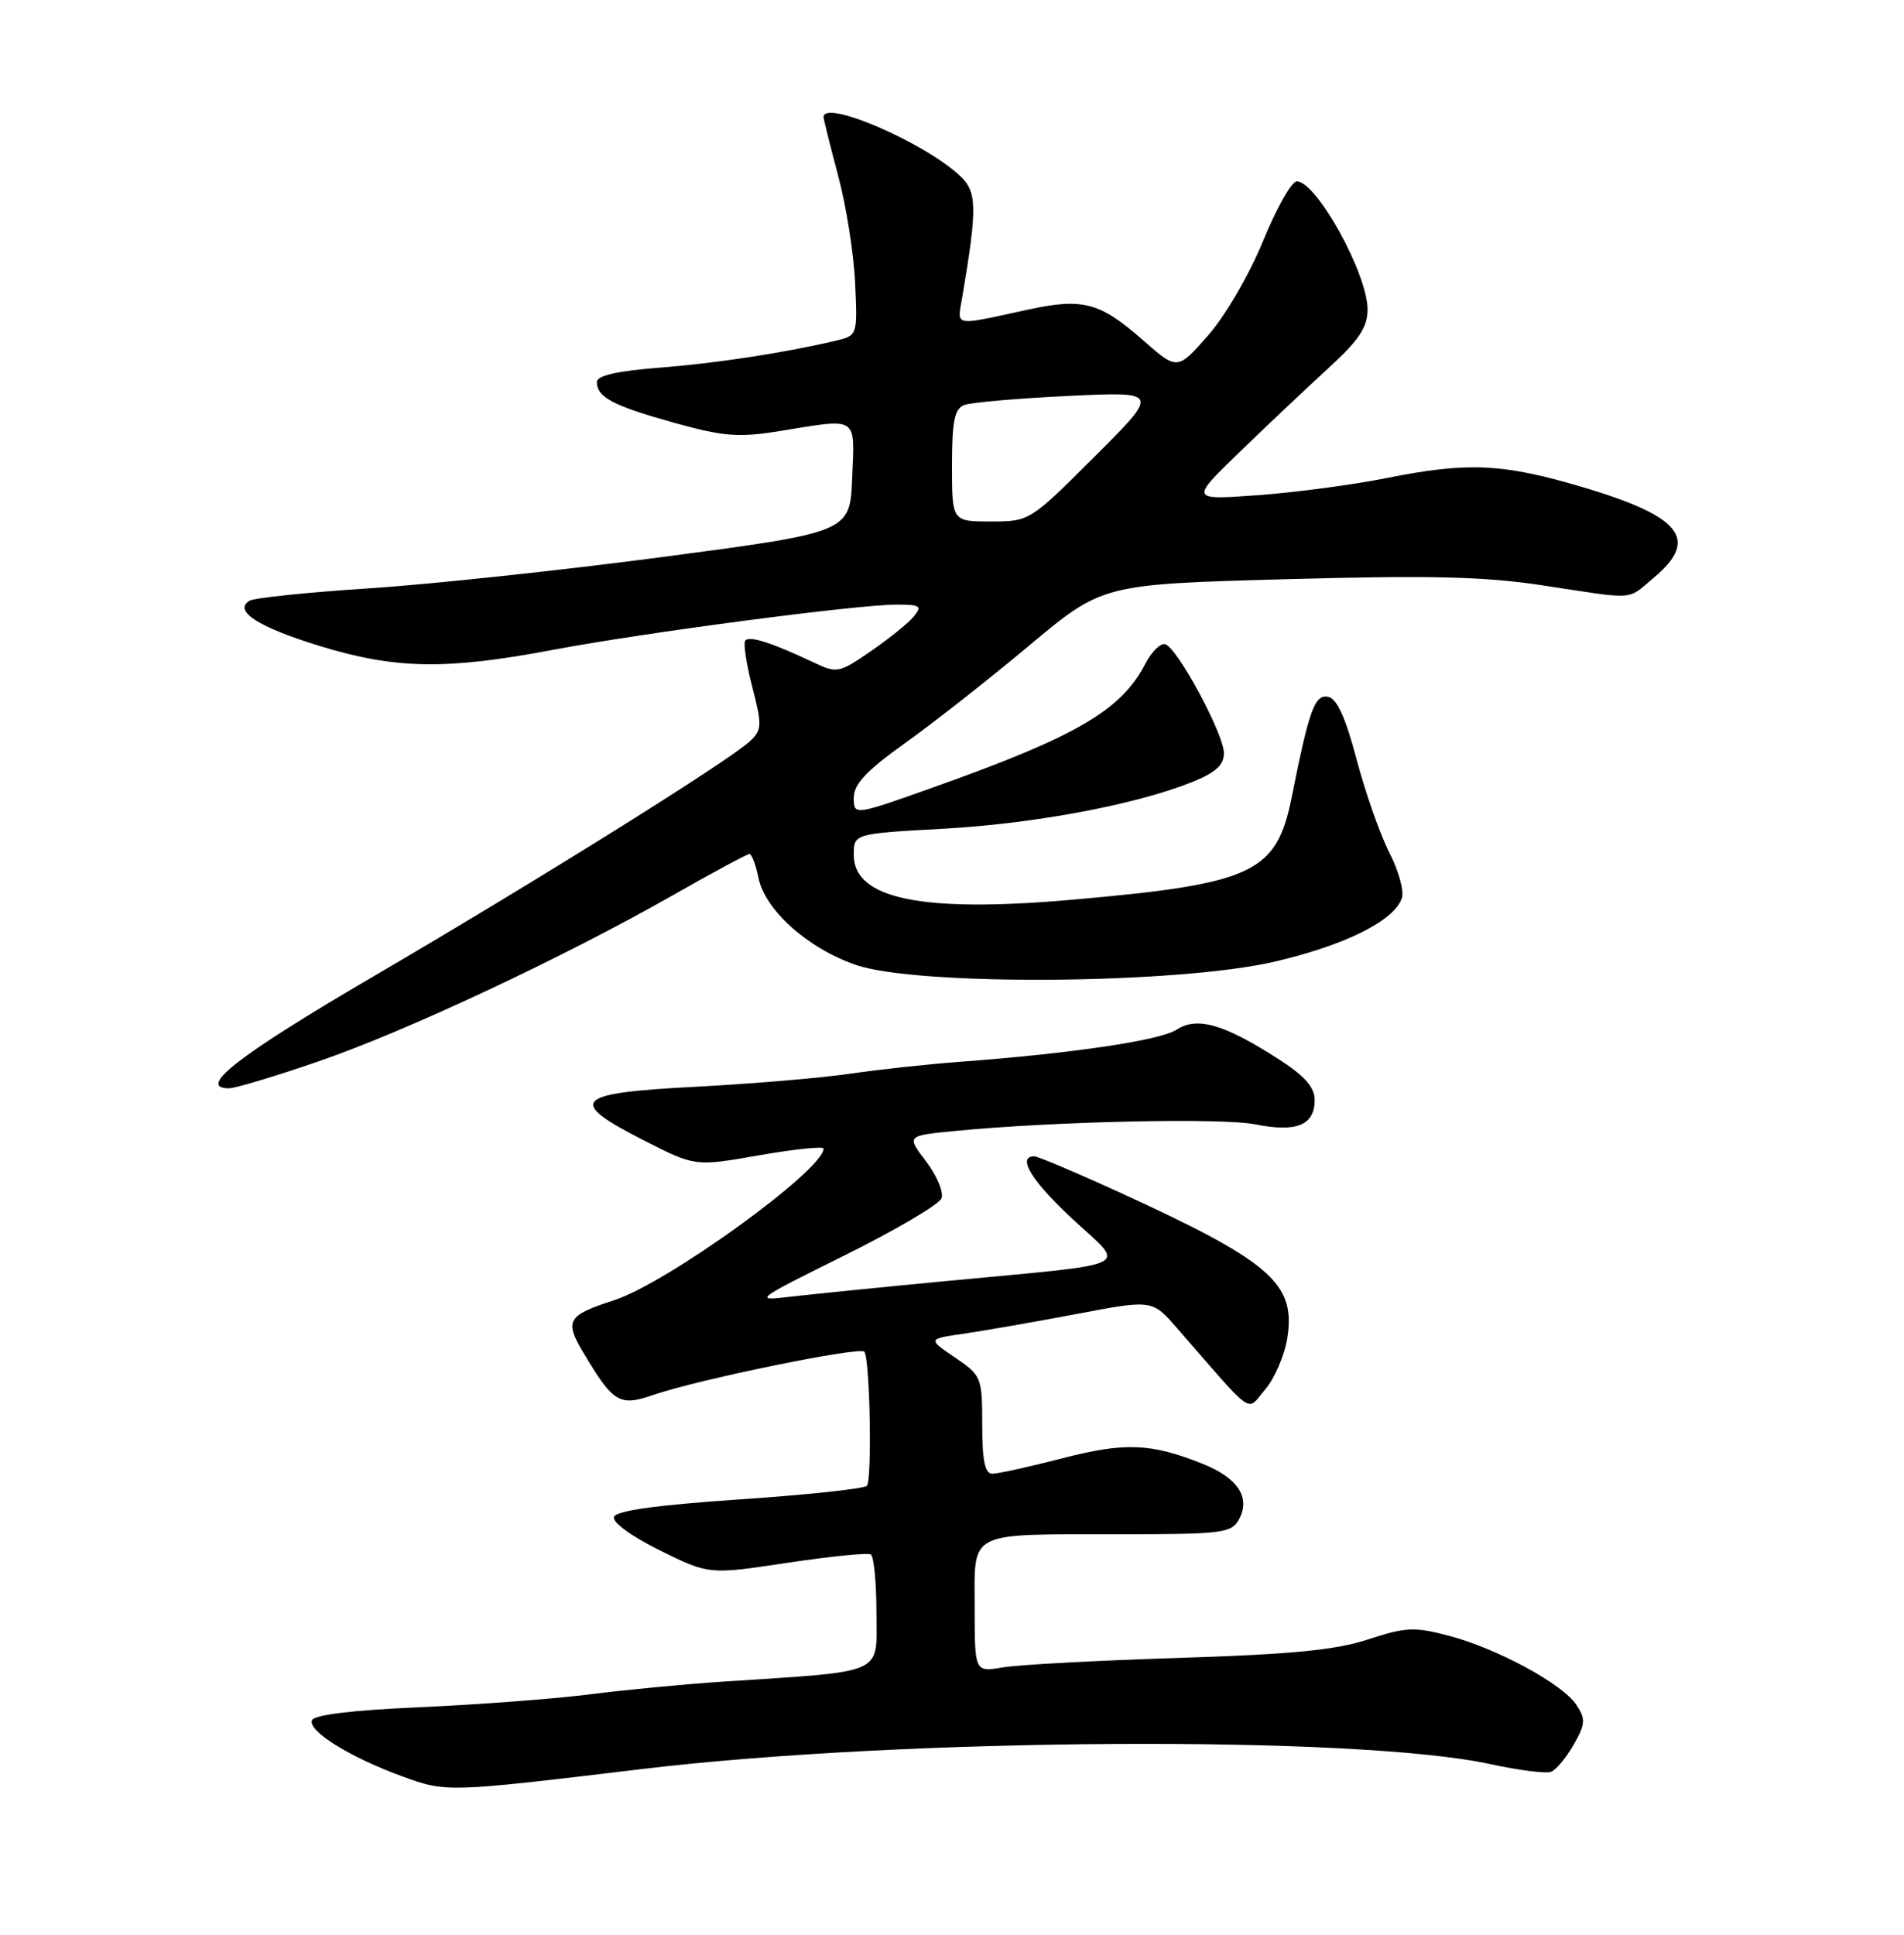 <?xml version="1.0" encoding="UTF-8" standalone="no"?>
<!DOCTYPE svg PUBLIC "-//W3C//DTD SVG 1.1//EN" "http://www.w3.org/Graphics/SVG/1.1/DTD/svg11.dtd" >
<svg xmlns="http://www.w3.org/2000/svg" xmlns:xlink="http://www.w3.org/1999/xlink" version="1.1" viewBox="0 0 252 256">
 <g >
 <path fill="currentColor"
d=" M 85.00 234.07 C 119.60 229.93 179.66 229.58 197.29 233.43 C 201.02 234.24 204.62 234.70 205.29 234.44 C 205.95 234.18 207.30 232.57 208.28 230.85 C 209.83 228.13 209.88 227.47 208.65 225.60 C 206.84 222.82 198.18 218.13 191.73 216.43 C 187.22 215.24 186.05 215.29 181.08 216.92 C 176.81 218.33 170.92 218.90 156.00 219.37 C 145.28 219.71 134.81 220.27 132.75 220.62 C 129.00 221.26 129.00 221.26 129.00 212.75 C 129.00 202.42 127.80 203.03 148.21 203.01 C 161.90 203.00 163.00 202.86 164.00 201.00 C 165.53 198.14 163.83 195.55 159.20 193.70 C 152.33 190.95 148.89 190.81 140.59 192.96 C 136.24 194.08 132.08 195.00 131.34 195.00 C 130.36 195.00 130.00 193.27 130.00 188.54 C 130.00 182.23 129.91 182.01 126.38 179.61 C 122.77 177.16 122.77 177.16 127.63 176.46 C 130.31 176.07 137.00 174.90 142.50 173.86 C 152.50 171.96 152.50 171.96 155.78 175.73 C 166.25 187.74 164.91 186.81 167.44 183.86 C 168.69 182.41 170.00 179.37 170.37 177.10 C 171.53 169.82 168.25 166.96 148.13 157.75 C 142.42 155.14 137.36 153.00 136.88 153.00 C 134.54 153.00 136.57 156.32 142.01 161.35 C 149.07 167.88 150.69 167.09 125.50 169.48 C 116.70 170.31 107.25 171.27 104.50 171.59 C 99.68 172.17 99.93 171.98 111.78 166.11 C 118.53 162.76 124.30 159.37 124.61 158.56 C 124.92 157.76 124.01 155.56 122.58 153.69 C 119.98 150.28 119.98 150.28 126.24 149.66 C 139.25 148.38 161.68 147.88 166.14 148.77 C 171.60 149.87 174.00 148.88 174.00 145.55 C 174.00 143.85 172.69 142.37 169.18 140.11 C 161.97 135.49 158.45 134.48 155.73 136.24 C 153.54 137.67 141.87 139.39 127.00 140.50 C 122.88 140.80 116.35 141.51 112.50 142.07 C 108.65 142.64 99.42 143.41 92.00 143.80 C 75.91 144.63 74.94 145.66 85.25 150.91 C 92.00 154.35 92.00 154.35 100.50 152.86 C 105.17 152.05 109.00 151.65 109.00 151.98 C 109.00 154.82 88.31 169.78 81.23 172.06 C 75.12 174.03 74.69 174.74 77.15 178.88 C 81.18 185.65 81.96 186.13 86.51 184.56 C 92.46 182.51 113.95 178.12 114.41 178.86 C 115.15 180.05 115.43 195.90 114.73 196.60 C 114.34 196.99 106.75 197.80 97.84 198.40 C 86.81 199.15 81.53 199.89 81.26 200.72 C 81.02 201.43 83.62 203.31 87.35 205.15 C 93.85 208.35 93.85 208.35 104.17 206.79 C 109.85 205.94 114.84 205.43 115.25 205.68 C 115.66 205.92 116.00 209.42 116.00 213.46 C 116.00 221.73 117.49 221.07 95.50 222.52 C 90.55 222.85 82.67 223.60 78.00 224.20 C 73.33 224.79 63.24 225.55 55.58 225.89 C 46.55 226.29 41.53 226.90 41.28 227.64 C 40.80 229.09 46.32 232.51 53.18 235.02 C 59.10 237.18 59.07 237.18 85.00 234.07 Z  M 42.15 140.44 C 53.77 136.45 74.67 126.64 89.06 118.45 C 94.33 115.45 98.88 113.00 99.19 113.00 C 99.50 113.00 100.03 114.41 100.38 116.13 C 101.23 120.39 106.85 125.44 113.23 127.66 C 121.33 130.49 155.81 130.23 168.67 127.25 C 178.05 125.07 184.56 121.82 185.55 118.81 C 185.85 117.88 185.10 115.18 183.88 112.81 C 182.67 110.44 180.72 104.90 179.56 100.51 C 178.09 94.95 176.94 92.42 175.78 92.20 C 174.01 91.86 173.28 93.87 170.98 105.39 C 168.95 115.56 165.95 116.95 141.55 119.08 C 121.96 120.78 113.00 118.92 113.00 113.13 C 113.00 110.31 113.00 110.31 124.75 109.66 C 136.83 109.00 150.26 106.49 157.75 103.49 C 160.91 102.22 162.00 101.23 161.99 99.64 C 161.97 97.12 155.88 85.79 154.24 85.25 C 153.62 85.04 152.43 86.20 151.59 87.82 C 148.43 93.93 142.58 97.38 124.25 103.92 C 113.00 107.94 113.00 107.94 113.00 105.56 C 113.00 103.76 114.65 102.00 119.74 98.36 C 123.45 95.72 130.86 89.90 136.20 85.43 C 145.91 77.31 145.91 77.31 170.20 76.64 C 189.51 76.11 196.53 76.28 204.41 77.49 C 216.70 79.36 215.29 79.47 218.92 76.41 C 224.93 71.36 222.54 68.34 209.49 64.46 C 198.89 61.32 194.28 61.10 183.50 63.26 C 179.10 64.14 171.45 65.16 166.50 65.52 C 157.50 66.17 157.50 66.17 164.04 59.84 C 167.64 56.35 172.93 51.36 175.79 48.74 C 179.87 45.00 181.00 43.32 181.00 40.95 C 181.00 36.21 174.25 24.00 171.63 24.00 C 170.95 24.00 168.94 27.55 167.17 31.89 C 165.34 36.35 162.17 41.80 159.88 44.40 C 155.82 49.01 155.82 49.01 151.24 44.98 C 145.59 40.01 143.31 39.40 136.15 40.95 C 125.91 43.16 126.68 43.32 127.38 39.19 C 129.37 27.36 129.32 25.38 127.03 23.24 C 122.26 18.80 109.00 13.10 109.00 15.49 C 109.00 15.76 109.87 19.25 110.93 23.24 C 112.00 27.23 113.01 33.63 113.18 37.46 C 113.50 44.41 113.50 44.41 110.50 45.11 C 103.57 46.73 94.61 48.09 87.06 48.67 C 81.69 49.09 79.00 49.71 79.00 50.53 C 79.00 52.56 81.12 53.68 89.18 55.93 C 95.81 57.77 97.73 57.92 103.18 57.04 C 113.69 55.33 113.13 54.97 112.79 63.20 C 112.50 70.41 112.50 70.41 88.00 73.66 C 74.53 75.44 56.89 77.33 48.82 77.85 C 40.75 78.37 33.64 79.11 33.02 79.49 C 30.83 80.84 34.19 82.99 42.43 85.51 C 52.37 88.54 59.04 88.65 73.00 86.02 C 85.15 83.72 113.41 80.00 118.66 80.00 C 121.82 80.00 122.09 80.19 120.93 81.58 C 120.21 82.46 117.65 84.52 115.25 86.17 C 111.05 89.06 110.77 89.12 107.68 87.65 C 102.08 85.00 99.08 84.05 98.62 84.80 C 98.37 85.20 98.81 87.99 99.59 90.99 C 100.88 95.98 100.85 96.58 99.25 98.08 C 96.44 100.70 71.15 116.49 49.50 129.15 C 31.57 139.63 25.93 144.00 30.33 144.00 C 31.14 144.00 36.46 142.40 42.15 140.44 Z  M 126.00 61.61 C 126.00 55.71 126.33 54.09 127.62 53.59 C 128.51 53.25 134.70 52.71 141.37 52.39 C 153.50 51.81 153.50 51.81 144.89 60.40 C 136.31 68.97 136.26 69.00 131.14 69.00 C 126.00 69.00 126.00 69.00 126.00 61.61 Z "/>
</g>
</svg>